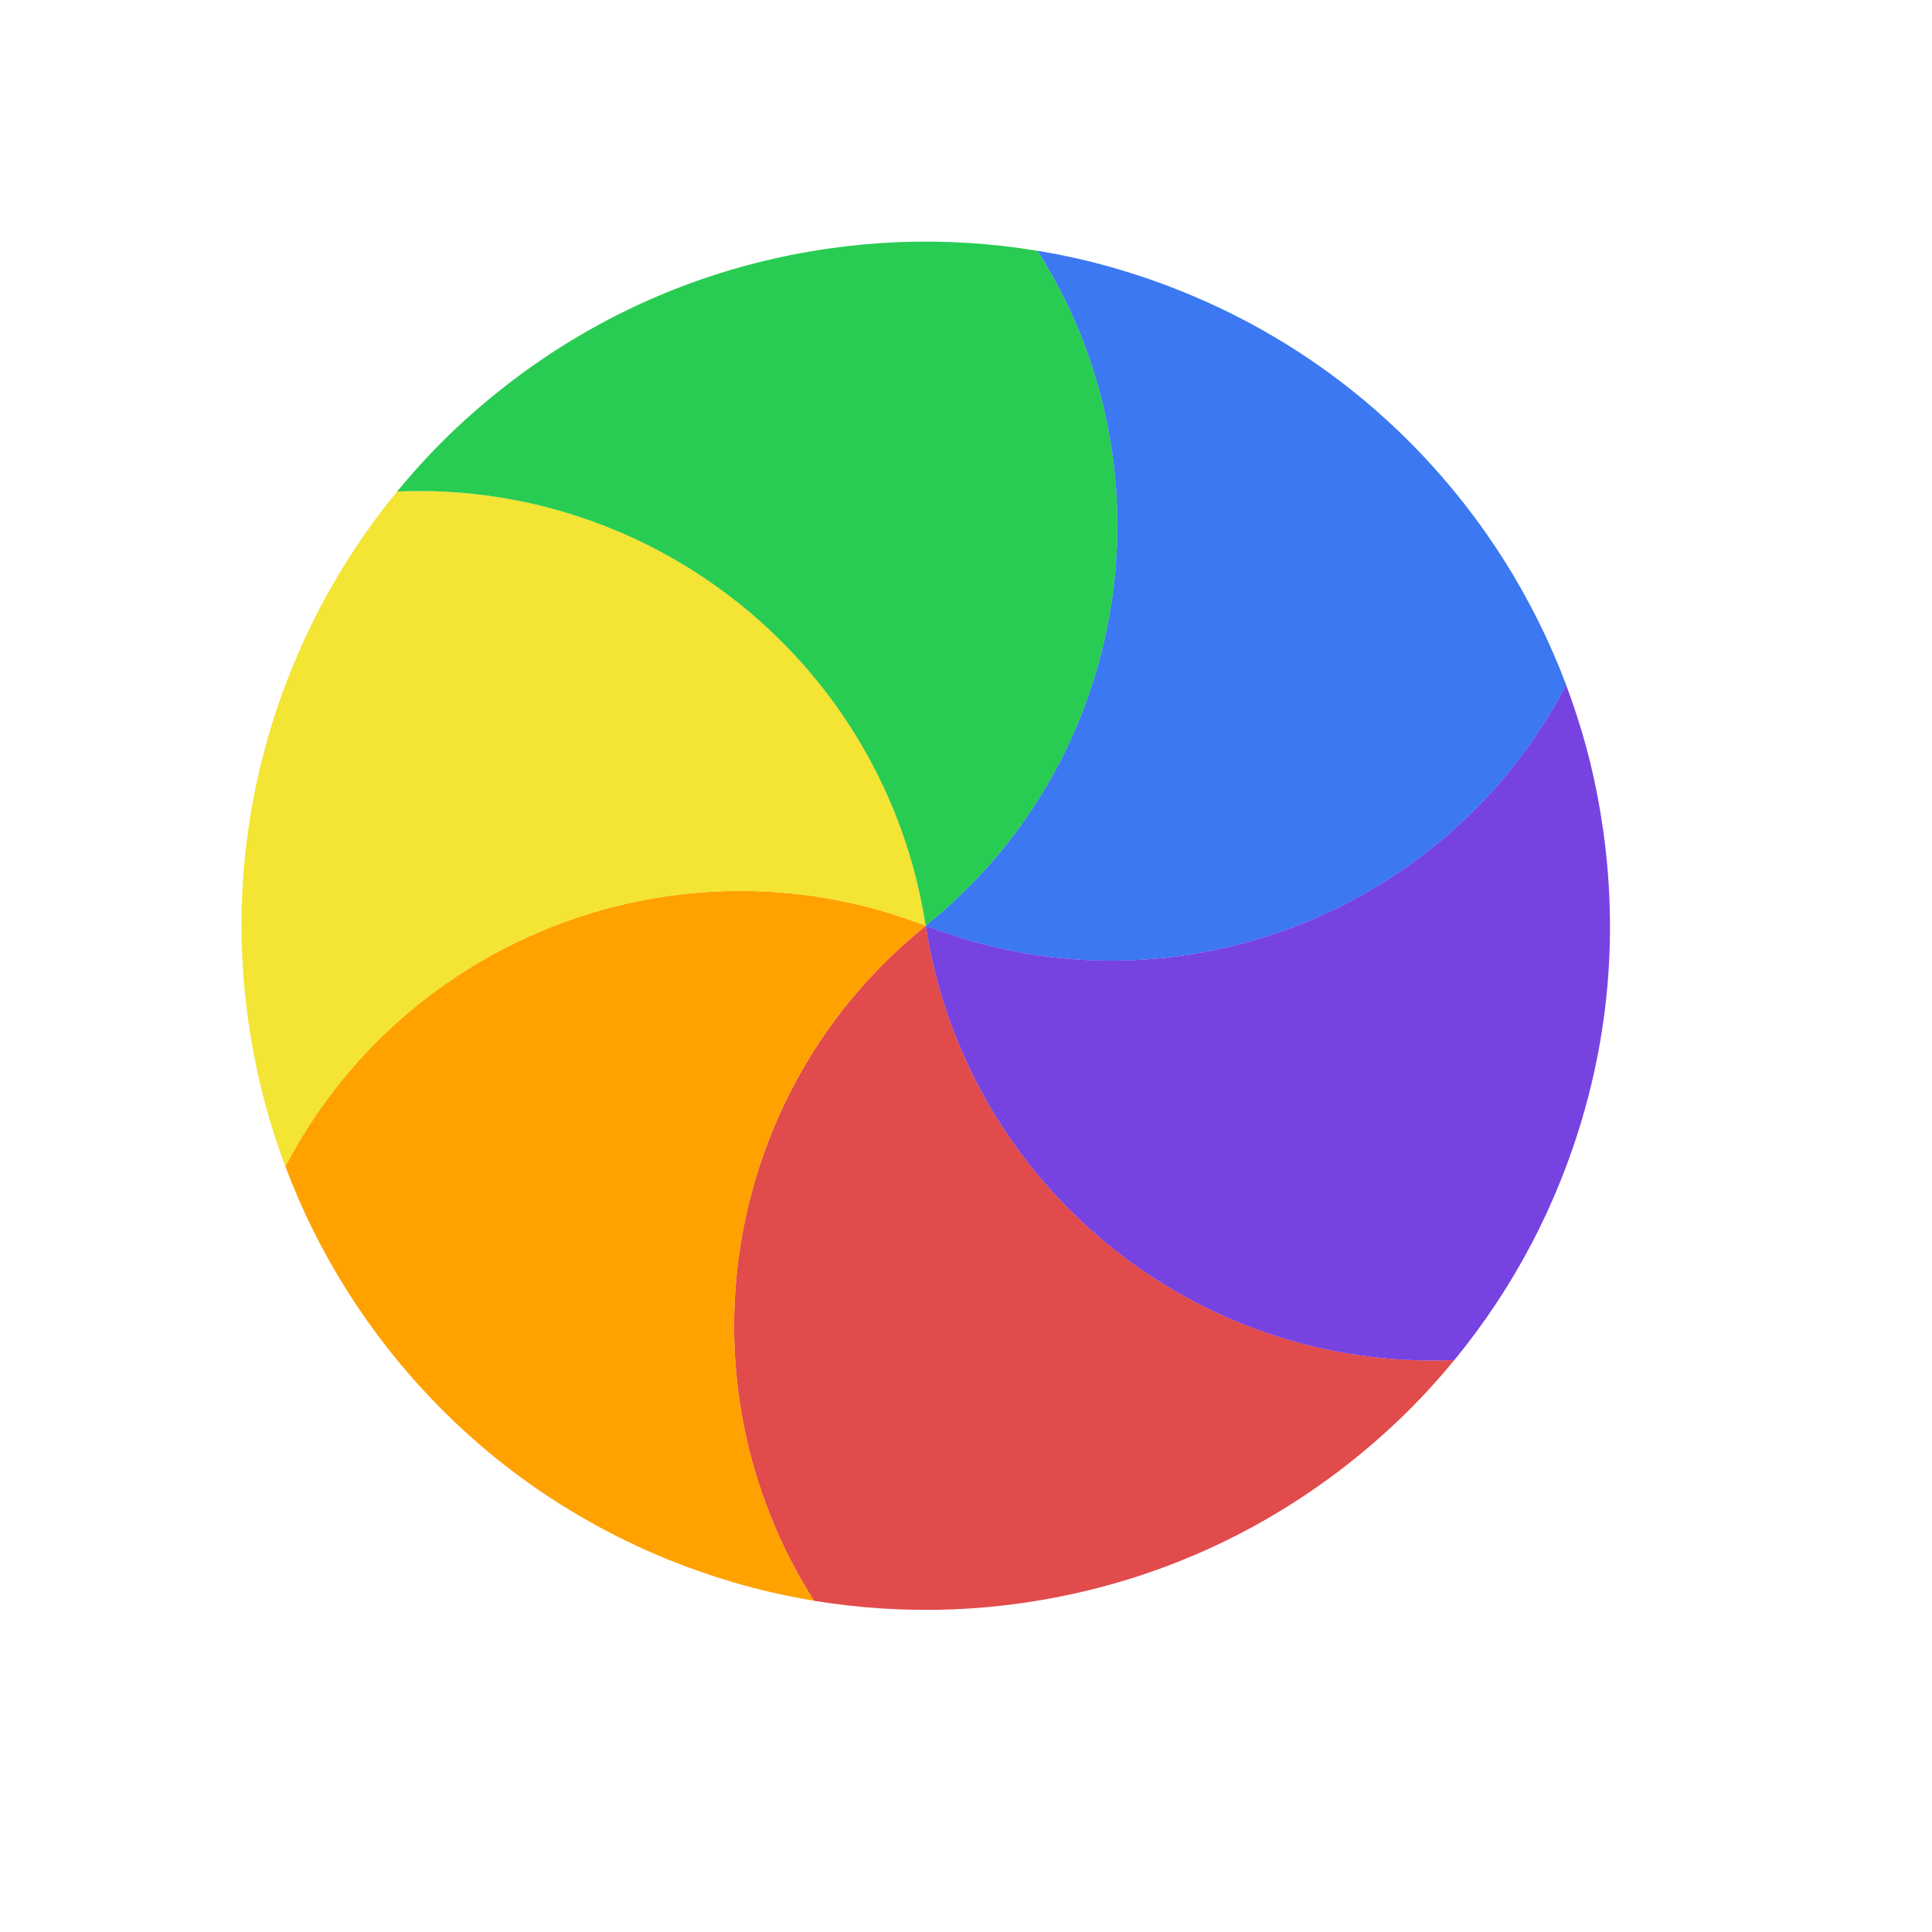 <svg width="24" height="24" viewBox="0 0 24 24" fill="none" xmlns="http://www.w3.org/2000/svg">
<g id="cursor=wait, variant=dark, size=24">
<g id="spinner">
<g id="segments">
<path id="Vector" d="M 18.067 16.894C 17.853 17.156 17.623 17.404 17.378 17.639C 17.175 17.833 16.961 18.018 16.736 18.194C 16.136 18.663 15.494 19.039 14.825 19.323C 14.157 19.607 13.44 19.809 12.687 19.915C 12.403 19.955 12.121 19.981 11.841 19.992C 11.261 20.015 10.682 19.979 10.111 19.885C 8.385 17.172 8.95 13.548 11.501 11.5C 12 14.733 14.856 17.033 18.067 16.894Z" fill="#E24B4B"/>
<path id="Vector_2" d="M 10.112 19.885C 9.779 19.83 9.448 19.755 9.123 19.66C 8.854 19.581 8.586 19.489 8.32 19.382C 7.615 19.097 6.968 18.728 6.388 18.292C 5.807 17.854 5.274 17.335 4.805 16.735C 4.629 16.51 4.466 16.278 4.316 16.041C 4.006 15.551 3.748 15.031 3.545 14.49C 5.03 11.639 8.451 10.316 11.501 11.5C 8.95 13.549 8.386 17.173 10.112 19.885Z" fill="#FFA200"/>
<path id="Vector_3" d="M 3.545 14.491C 3.426 14.174 3.325 13.851 3.245 13.521C 3.178 13.249 3.125 12.971 3.085 12.687C 2.978 11.934 2.974 11.189 3.062 10.468C 3.151 9.747 3.334 9.026 3.619 8.32C 3.726 8.055 3.845 7.797 3.975 7.549C 4.245 7.036 4.566 6.552 4.933 6.105C 8.145 5.967 11.001 8.267 11.5 11.501C 8.451 10.317 5.03 11.64 3.545 14.491Z" fill="#F4E434"/>
<path id="Vector_4" d="M 4.933 6.106C 5.147 5.845 5.377 5.596 5.622 5.361C 5.824 5.168 6.039 4.982 6.264 4.806C 6.864 4.337 7.506 3.961 8.175 3.677C 8.843 3.393 9.56 3.191 10.313 3.085C 10.597 3.045 10.879 3.019 11.159 3.008C 11.739 2.985 12.318 3.021 12.889 3.116C 14.615 5.828 14.05 9.452 11.499 11.501C 11 8.268 8.144 5.967 4.933 6.106Z" fill="#29CC52"/>
<path id="Vector_5" d="M 12.888 3.115C 13.221 3.17 13.552 3.245 13.877 3.34C 14.146 3.419 14.414 3.511 14.68 3.619C 15.385 3.903 16.032 4.272 16.613 4.709C 17.193 5.146 17.726 5.665 18.195 6.265C 18.371 6.49 18.534 6.722 18.684 6.959C 18.994 7.449 19.252 7.969 19.456 8.51C 17.97 11.361 14.549 12.684 11.499 11.5C 14.05 9.451 14.614 5.827 12.888 3.115Z" fill="#3B78F1"/>
<path id="Vector_6" d="M 19.455 8.51C 19.574 8.826 19.675 9.15 19.756 9.479C 19.822 9.751 19.875 10.029 19.915 10.313C 20.022 11.066 20.026 11.811 19.938 12.532C 19.849 13.253 19.666 13.974 19.381 14.68C 19.274 14.946 19.155 15.203 19.025 15.451C 18.755 15.964 18.434 16.448 18.067 16.895C 14.855 17.034 11.999 14.733 11.5 11.499C 14.549 12.684 17.97 11.36 19.455 8.51Z" fill="#7643E1"/>
</g>
</g>
</g>
<defs>
<clipPath id="clip0_2320_9048">
<rect width="1" height="1" fill="white" transform="translate(11 11)"/>
</clipPath>
</defs>
</svg>
